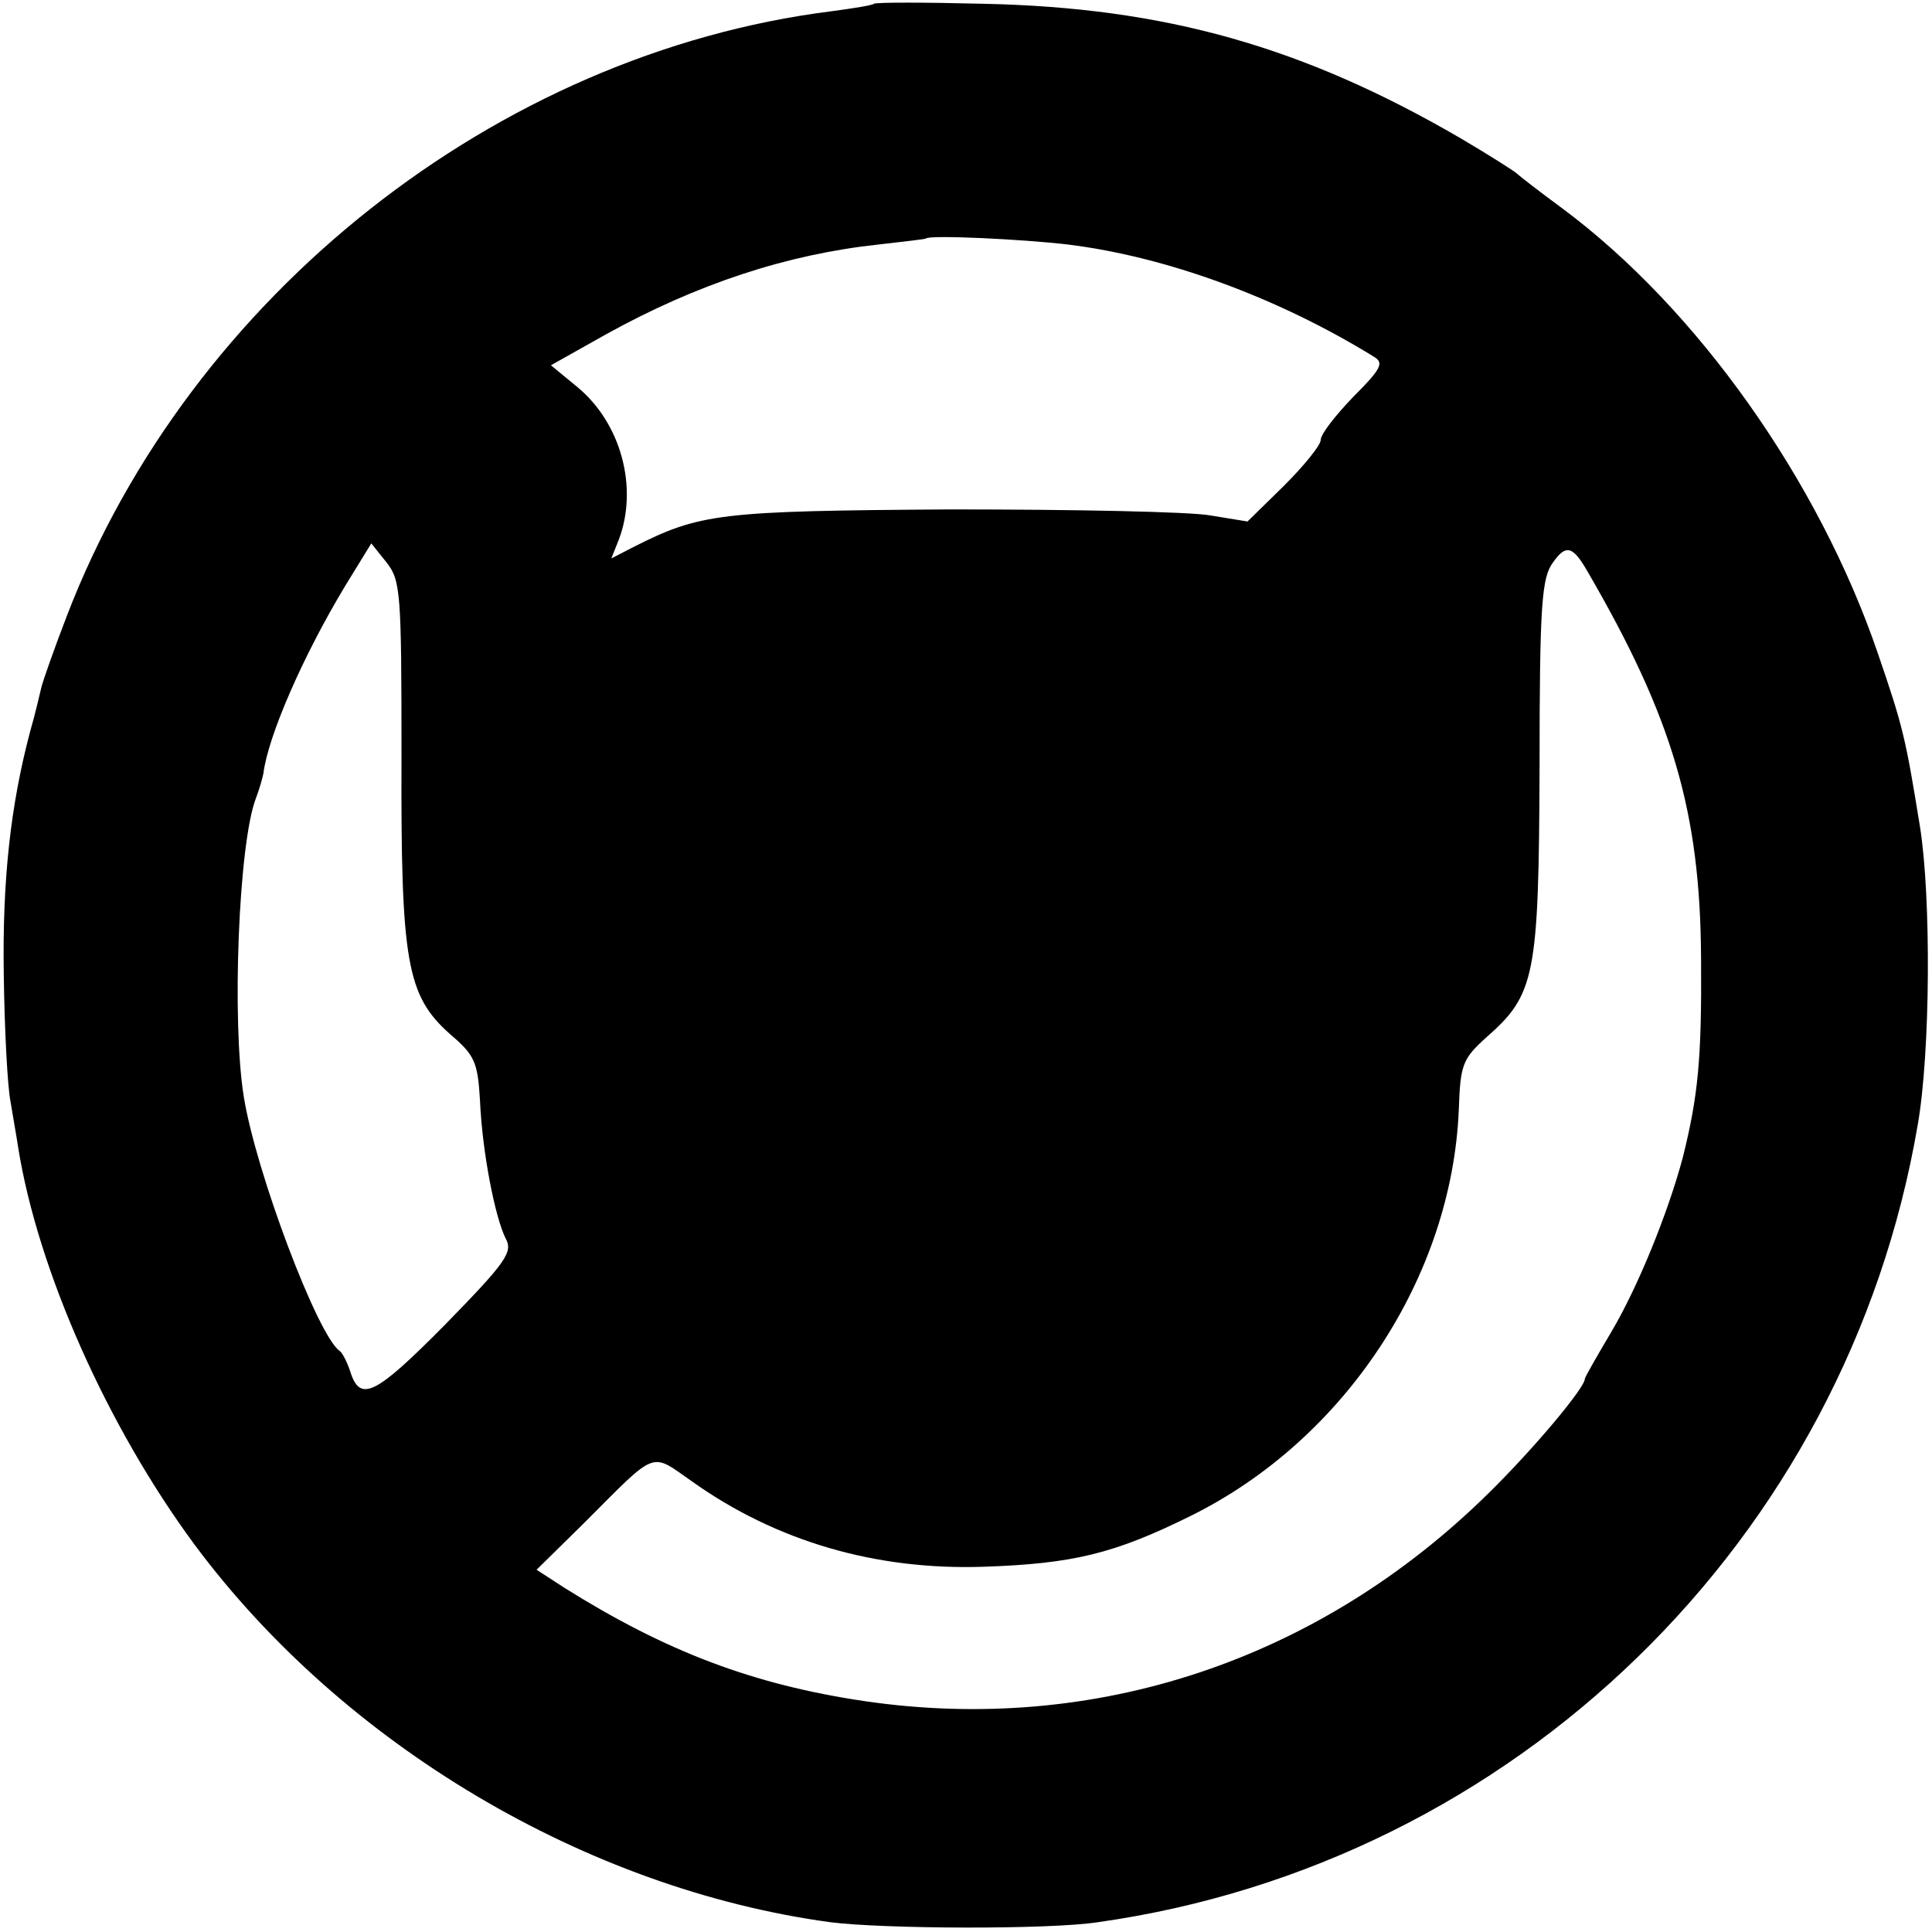 <svg version="1.0" xmlns="http://www.w3.org/2000/svg" width="341.333" height="341.333" viewBox="0 0 256 256"><path d="M115.8.5c-.2.2-2.7.6-5.7 1-44.3 5.6-84.9 37.7-101.2 80-1.7 4.4-3.2 8.7-3.4 9.5-.2.8-.8 3.5-1.5 5.9-2.6 9.8-3.7 19.7-3.5 32.3.1 7.3.5 14.9.9 16.8.3 1.9.8 4.6 1 6 2.6 16.3 11.8 37 23.4 52.7 19.7 26.5 51.9 45.6 84.2 50 7 .9 29 1 35.5 0 55.2-7.8 99.2-50.6 108.6-105.6 1.7-9.6 1.8-30.3.3-39.6-1.9-11.7-2.2-13.1-5.6-23-7.8-22.8-23.9-45.6-41.8-58.9-3-2.2-5.7-4.3-6-4.6-.3-.3-3.6-2.4-7.5-4.7C172.7 6.2 154.4 1 130.3.5c-7.8-.2-14.3-.2-14.5 0zm25.7 31.9c13 1.6 27.8 7 40.6 14.9 1.3.8.9 1.6-2.8 5.3-2.3 2.4-4.3 4.9-4.3 5.7 0 .7-2.2 3.4-4.9 6.1l-4.8 4.7-4.9-.8c-2.7-.5-18.2-.8-34.4-.8-30.7.2-33.2.5-42.1 5L81 74l1-2.5c2.6-6.9.3-15.5-5.6-20.3L73 48.4l7.3-4.1c12.1-6.7 24-10.6 36.1-11.9 3.4-.4 6.2-.7 6.3-.8.5-.5 12.9.1 18.8.8zm-88.3 67.9c-.1 27.2.7 31.6 6.4 36.7 3.3 2.8 3.7 3.7 4 8.8.3 6.9 2 15.5 3.4 18.3 1 1.8.1 3.1-8 11.4-9.3 9.4-11.3 10.4-12.6 6.2-.4-1.2-1-2.4-1.4-2.7-2.9-2-11.1-23.7-12.7-33.7-1.6-9.9-.7-33.5 1.6-39.5.5-1.3.9-2.8 1-3.3.6-4.9 5.2-15.5 10.8-24.8l3.5-5.7 2 2.5c1.9 2.4 2 4 2 25.8zm157.2-24.5c11.2 19.3 14.9 31.7 15 51.2.1 13.4-.4 18.2-2.4 26.3-2 7.5-6 17.3-9.5 23.2-1.9 3.2-3.5 6-3.5 6.2 0 1.2-6.8 9.3-12.7 15.1-22.5 22.2-52.2 32.1-82.8 27.6-14.8-2.2-26.3-6.6-39.7-15l-3.7-2.4 6.3-6.2c9.8-9.8 8.7-9.4 14.3-5.5 11.1 7.9 24.3 11.8 38.7 11.3 11.7-.4 17.2-1.7 27.3-6.7 20.5-10.1 34.7-31.7 35.6-53.9.2-5.9.5-6.7 3.6-9.5 6.5-5.7 7-8 7.1-35.8 0-21.9.3-25.2 1.8-27.2 1.7-2.4 2.6-2.2 4.6 1.3z"/></svg>